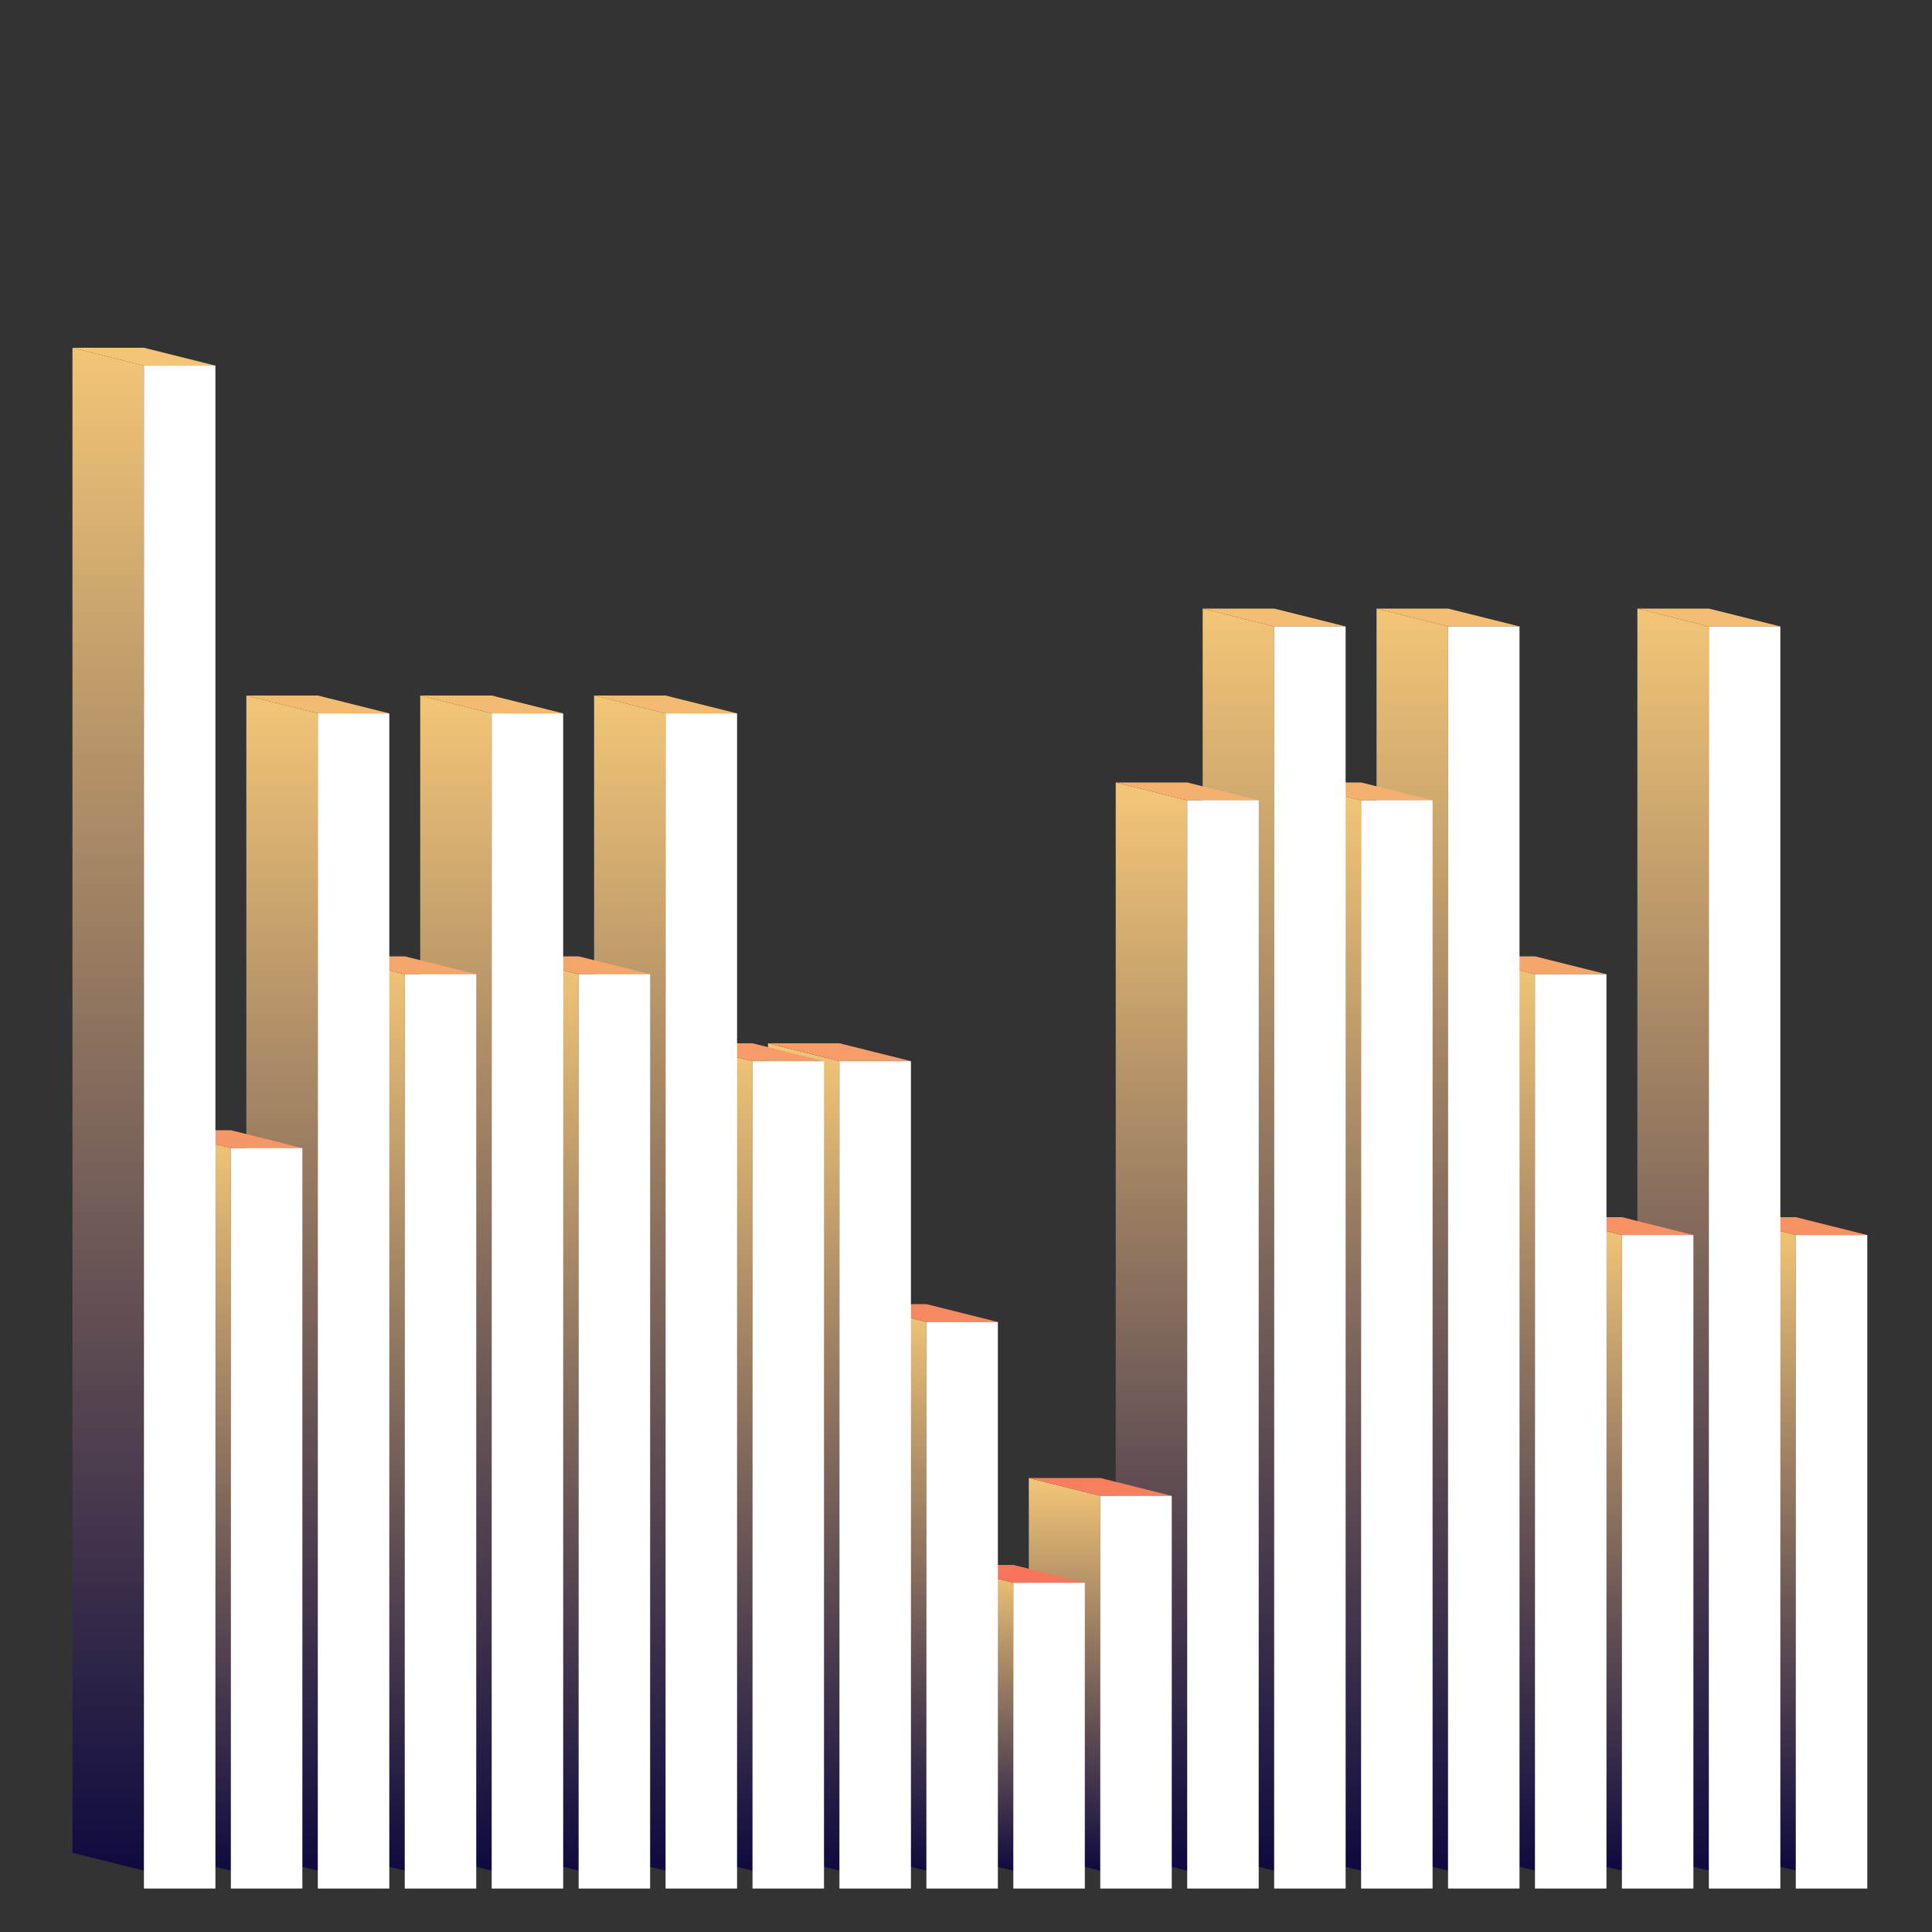 <svg xmlns="http://www.w3.org/2000/svg" viewBox="0 0 1000 1000" style="background-color: rgb(255, 255, 255); width: 1000px; height: 1000px;"><rect x="0" y="0" width="1000" height="1000" fill="#333333" stroke="none"/><svg viewBox="0 0 1000 1000" class="undefined" style="width: 1000px; height: 1000px;">
        <defs>
            <linearGradient id="backgroundGradient" gradientTransform="rotate(90)">
                <stop offset="0%" stop-color="rgba(243, 198, 119, 1)"/>
                <stop offset="100%" stop-color="rgba(14, 10, 63, 1)"/>

            </linearGradient>
        </defs>
    <polygon points="892.5,959 892.5,630 929.5,639.25 929.5,968.25" fill="url('#backgroundGradient')"/><polygon points="929.5,639.25 892.5,630 929.5,630 966.5,639.25" fill="rgba(245, 147, 100, 1)"/><polygon points="929.5,977.5 929.5,639.25 966.5,639.25 966.5,977.5" fill="#ffffff"/><polygon points="847.5,959 847.5,315 884.5,324.25 884.5,968.25" fill="url('#backgroundGradient')"/><polygon points="884.5,324.25 847.5,315 884.5,315 921.5,324.25" fill="rgba(243, 190, 116, 1)"/><polygon points="884.5,977.5 884.5,324.25 921.5,324.25 921.5,977.5" fill="#ffffff"/><polygon points="802.5,959 802.5,630 839.5,639.25 839.5,968.25" fill="url('#backgroundGradient')"/><polygon points="839.5,639.25 802.5,630 839.5,630 876.5,639.25" fill="rgba(245, 147, 100, 1)"/><polygon points="839.5,977.5 839.5,639.25 876.5,639.25 876.5,977.5" fill="#ffffff"/><polygon points="757.5,959 757.5,495 794.5,504.25 794.5,968.25" fill="url('#backgroundGradient')"/><polygon points="794.5,504.25 757.5,495 794.5,495 831.5,504.25" fill="rgba(244, 166, 107, 1)"/><polygon points="794.5,977.5 794.5,504.25 831.5,504.25 831.5,977.5" fill="#ffffff"/><polygon points="712.5,959 712.5,315 749.5,324.25 749.5,968.25" fill="url('#backgroundGradient')"/><polygon points="749.5,324.25 712.5,315 749.5,315 786.5,324.25" fill="rgba(243, 190, 116, 1)"/><polygon points="749.5,977.5 749.5,324.25 786.5,324.25 786.5,977.5" fill="#ffffff"/><polygon points="667.5,959 667.5,405 704.5,414.25 704.5,968.25" fill="url('#backgroundGradient')"/><polygon points="704.5,414.25 667.5,405 704.5,405 741.5,414.25" fill="rgba(244, 176, 111, 1)"/><polygon points="704.5,977.5 704.5,414.25 741.5,414.25 741.5,977.5" fill="#ffffff"/><polygon points="622.5,959 622.5,315 659.5,324.25 659.5,968.25" fill="url('#backgroundGradient')"/><polygon points="659.5,324.25 622.5,315 659.5,315 696.5,324.25" fill="rgba(243, 190, 116, 1)"/><polygon points="659.5,977.5 659.5,324.25 696.5,324.25 696.5,977.5" fill="#ffffff"/><polygon points="577.5,959 577.5,405 614.5,414.25 614.5,968.25" fill="url('#backgroundGradient')"/><polygon points="614.5,414.25 577.5,405 614.5,405 651.5,414.25" fill="rgba(244, 176, 111, 1)"/><polygon points="614.5,977.5 614.5,414.25 651.5,414.25 651.5,977.5" fill="#ffffff"/><polygon points="532.5,959 532.5,765 569.5,774.25 569.5,968.25" fill="url('#backgroundGradient')"/><polygon points="569.5,774.25 532.5,765 569.5,765 606.5,774.25" fill="rgba(247, 127, 94, 1)"/><polygon points="569.5,977.5 569.5,774.25 606.5,774.25 606.5,977.5" fill="#ffffff"/><polygon points="487.5,959 487.5,810 524.5,819.25 524.5,968.25" fill="url('#backgroundGradient')"/><polygon points="524.5,819.25 487.5,810 524.5,810 561.5,819.25" fill="rgba(247, 117, 90, 1)"/><polygon points="524.5,977.5 524.5,819.25 561.5,819.25 561.5,977.5" fill="#ffffff"/><polygon points="442.5,959 442.5,675 479.5,684.25 479.5,968.25" fill="url('#backgroundGradient')"/><polygon points="479.5,684.25 442.5,675 479.5,675 516.5,684.25" fill="rgba(246, 137, 97, 1)"/><polygon points="479.5,977.5 479.5,684.25 516.5,684.25 516.5,977.5" fill="#ffffff"/><polygon points="397.5,959 397.5,540 434.5,549.25 434.5,968.25" fill="url('#backgroundGradient')"/><polygon points="434.5,549.25 397.5,540 434.5,540 471.5,549.25" fill="rgba(245, 156, 104, 1)"/><polygon points="434.5,977.5 434.5,549.25 471.5,549.25 471.5,977.5" fill="#ffffff"/><polygon points="352.5,959 352.5,540 389.5,549.25 389.5,968.25" fill="url('#backgroundGradient')"/><polygon points="389.5,549.25 352.5,540 389.5,540 426.5,549.25" fill="rgba(245, 156, 104, 1)"/><polygon points="389.5,977.5 389.5,549.25 426.5,549.25 426.5,977.5" fill="#ffffff"/><polygon points="307.5,959 307.5,360 344.5,369.25 344.5,968.25" fill="url('#backgroundGradient')"/><polygon points="344.5,369.25 307.5,360 344.5,360 381.5,369.25" fill="rgba(243, 186, 114, 1)"/><polygon points="344.5,977.5 344.5,369.25 381.5,369.25 381.5,977.5" fill="#ffffff"/><polygon points="262.5,959 262.5,495 299.5,504.25 299.5,968.25" fill="url('#backgroundGradient')"/><polygon points="299.5,504.25 262.5,495 299.5,495 336.5,504.25" fill="rgba(244, 166, 107, 1)"/><polygon points="299.5,977.5 299.5,504.25 336.5,504.25 336.5,977.5" fill="#ffffff"/><polygon points="217.5,959 217.5,360 254.5,369.25 254.5,968.25" fill="url('#backgroundGradient')"/><polygon points="254.5,369.25 217.5,360 254.5,360 291.5,369.25" fill="rgba(243, 186, 114, 1)"/><polygon points="254.5,977.5 254.5,369.25 291.5,369.25 291.5,977.5" fill="#ffffff"/><polygon points="172.5,959 172.5,495 209.5,504.25 209.5,968.25" fill="url('#backgroundGradient')"/><polygon points="209.5,504.25 172.5,495 209.5,495 246.5,504.25" fill="rgba(244, 166, 107, 1)"/><polygon points="209.5,977.5 209.5,504.25 246.5,504.25 246.5,977.5" fill="#ffffff"/><polygon points="127.5,959 127.5,360 164.5,369.25 164.5,968.25" fill="url('#backgroundGradient')"/><polygon points="164.5,369.25 127.5,360 164.5,360 201.5,369.25" fill="rgba(243, 186, 114, 1)"/><polygon points="164.5,977.5 164.5,369.25 201.5,369.25 201.5,977.5" fill="#ffffff"/><polygon points="82.5,959 82.5,585 119.5,594.25 119.5,968.25" fill="url('#backgroundGradient')"/><polygon points="119.5,594.25 82.5,585 119.5,585 156.5,594.25" fill="rgba(245, 151, 102, 1)"/><polygon points="119.5,977.5 119.5,594.25 156.5,594.25 156.5,977.5" fill="#ffffff"/><polygon points="37.5,959 37.5,180 74.5,189.25 74.5,968.25" fill="url('#backgroundGradient')"/><polygon points="74.5,189.25 37.5,180 74.5,180 111.5,189.25" fill="rgba(243, 198, 119, 1)"/><polygon points="74.5,977.5 74.5,189.25 111.5,189.25 111.5,977.5" fill="#ffffff"/></svg></svg>